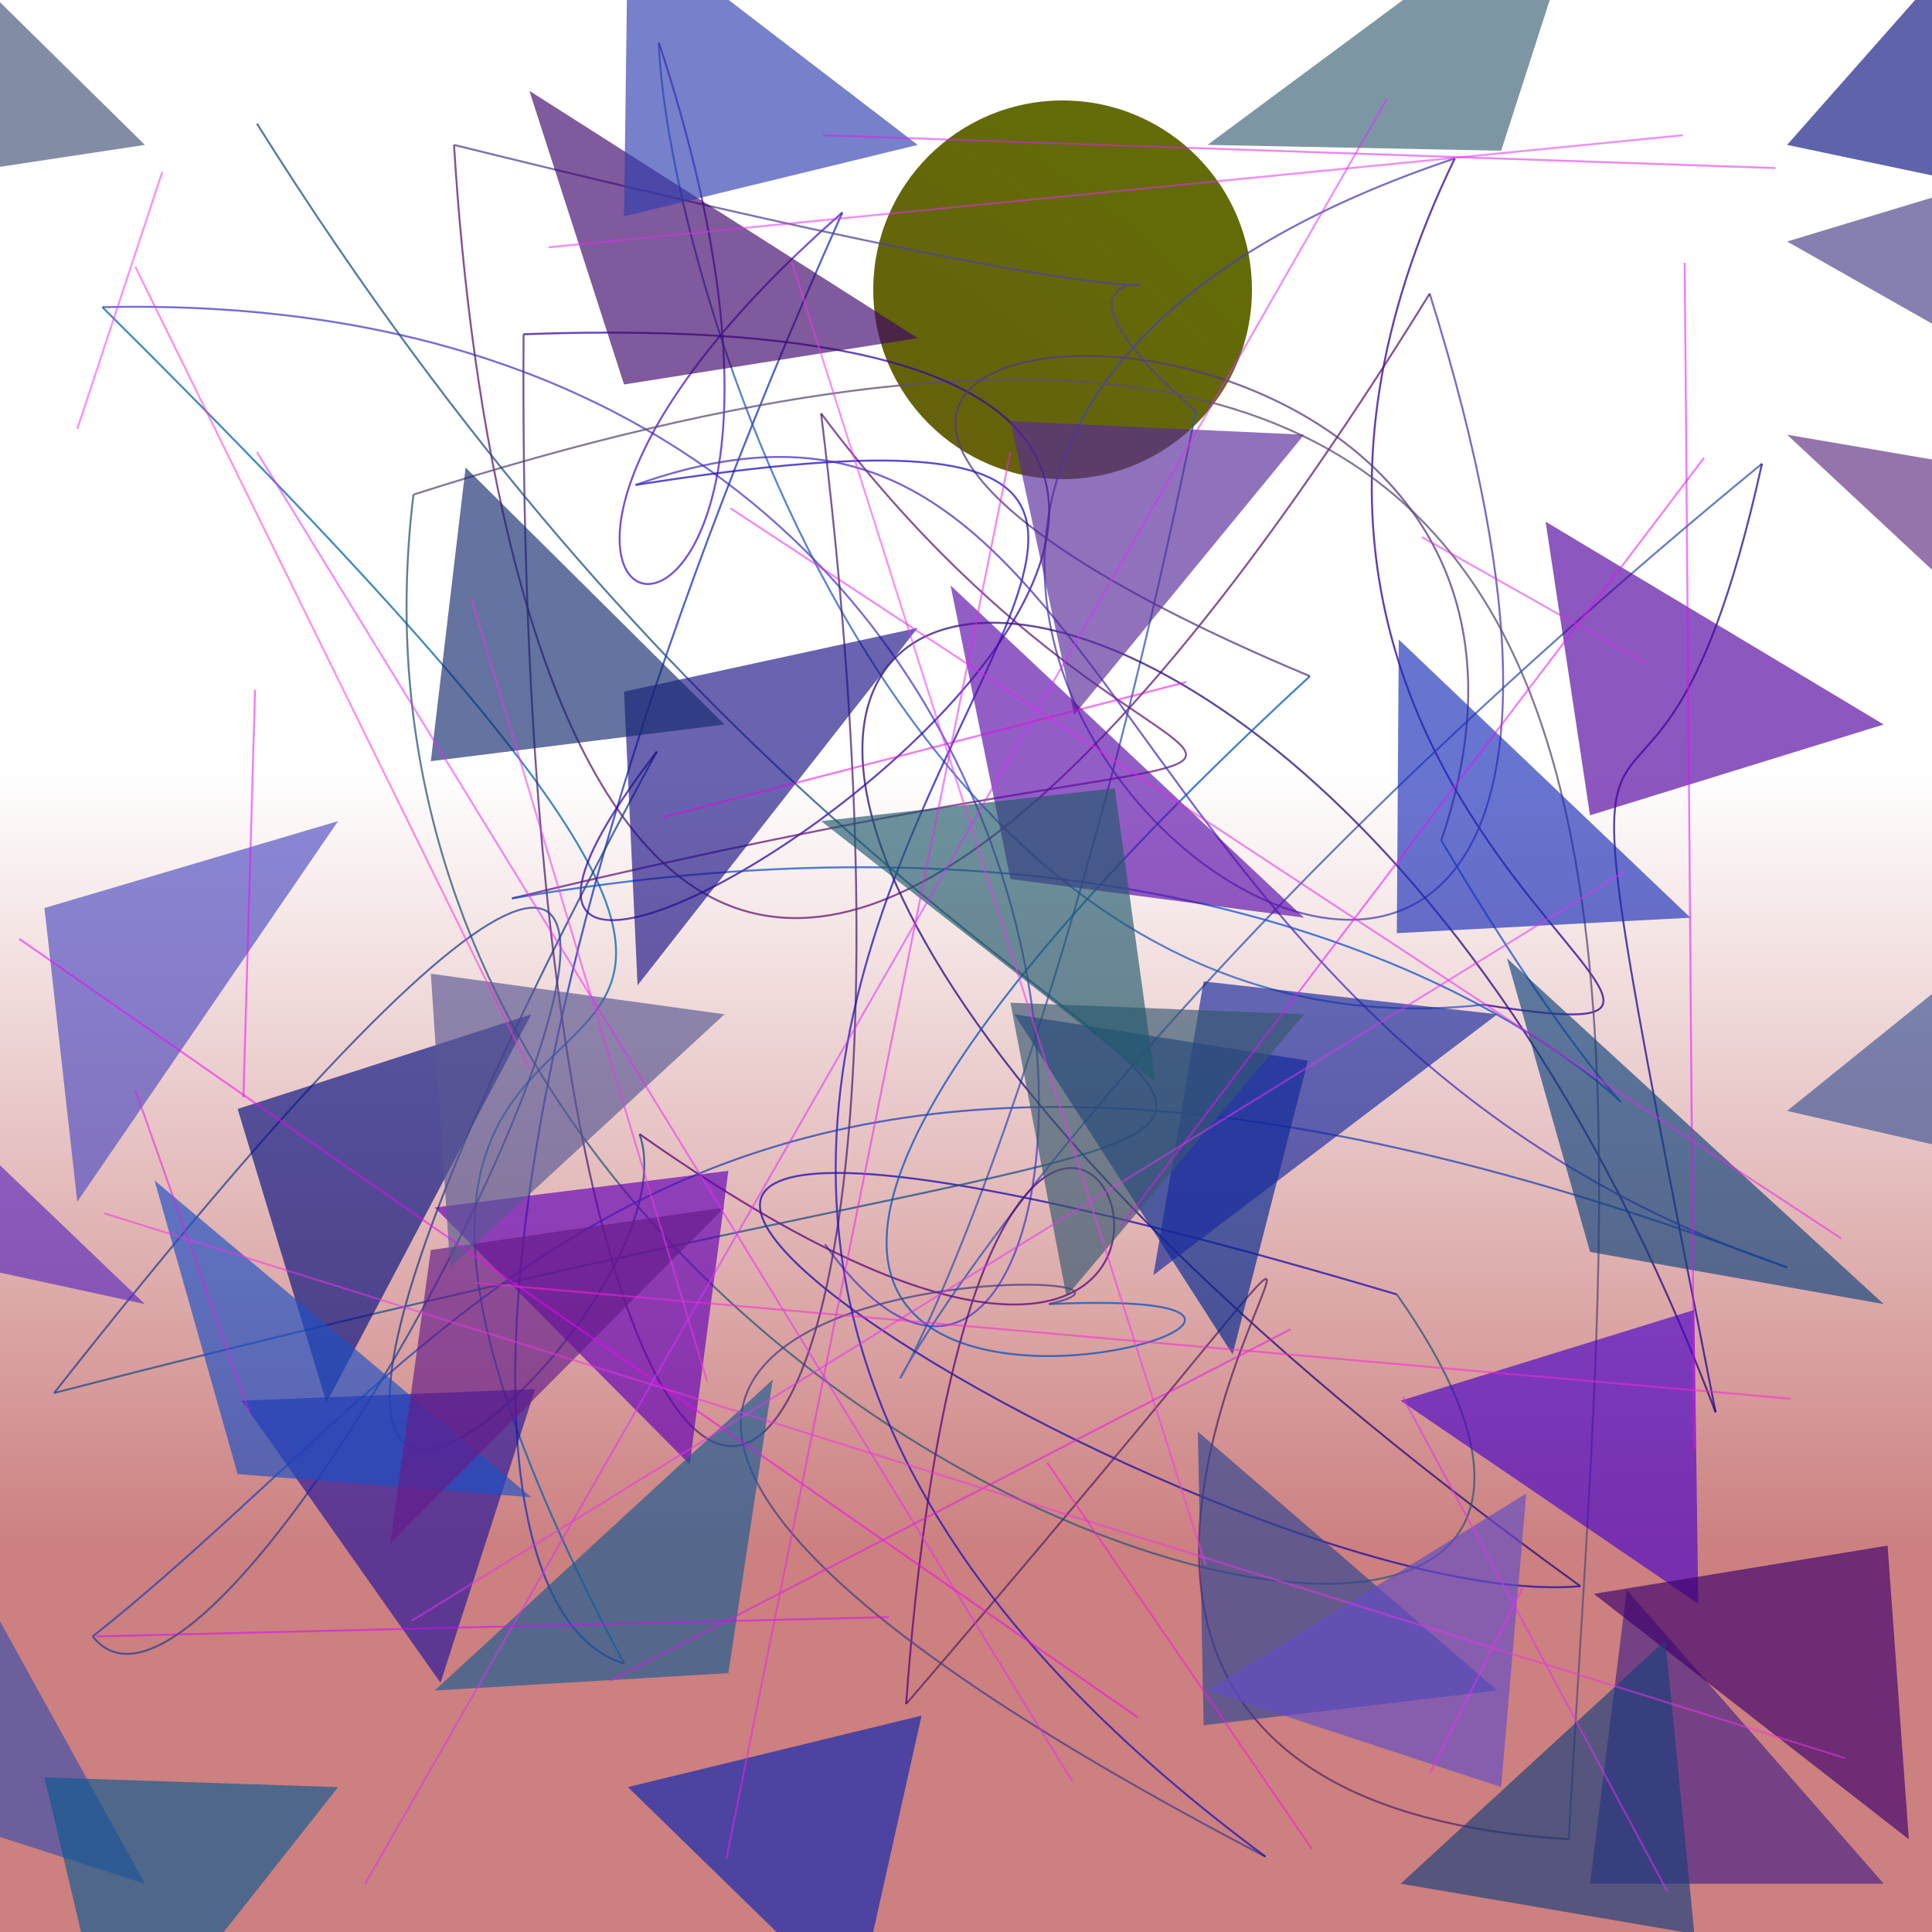 <?xml version="1.0" encoding="UTF-8"?>
<svg xmlns="http://www.w3.org/2000/svg" xmlns:xlink="http://www.w3.org/1999/xlink" width="500pt" height="500pt" viewBox="0 0 500 500" version="1.1">
<rect x="0" y="0" width="500" height="500" fill="#333333" stroke="none"/>
<defs>
<linearGradient id="linear0" gradientUnits="userSpaceOnUse" x1="0.591" y1="0" x2="0.591" y2="1" gradientTransform="matrix(500,0,0,500,0,0)">
<stop offset="0.4" style="stop-color:rgb(100%,100%,100%);stop-opacity:1;"/>
<stop offset="0.8" style="stop-color:rgb(80%,50%,50%);stop-opacity:1;"/>
</linearGradient>
<radialGradient id="radial0" gradientUnits="userSpaceOnUse" cx="0.258" cy="0.513" fx="0.258" fy="0.513" r="0.6" gradientTransform="matrix(500,0,0,500,0,0)">
<stop offset="0.467" style="stop-color:rgb(39.8%,36.4%,4.7%);stop-opacity:1;"/>
<stop offset="0.933" style="stop-color:rgb(38.8%,42.4%,3%);stop-opacity:1;"/>
</radialGradient>
<clipPath id="clip1">
  <rect x="0" y="0" width="500" height="500"/>
</clipPath>
<g id="surface198" clip-path="url(#clip1)">
<rect x="0" y="0" width="500" height="500" style="fill:url(#linear0);stroke:none;"/>
<path style=" stroke:none;fill-rule:nonzero;fill:url(#radial0);" d="M 324 75 C 324 102.062 302.062 124 275 124 C 247.938 124 226 102.062 226 75 C 226 47.938 247.938 26 275 26 C 302.062 26 324 47.938 324 75 "/>
<path style="fill:none;stroke-width:0.001;stroke-linecap:butt;stroke-linejoin:miter;stroke:rgb(28.6%,24.1%,77.9%);stroke-opacity:0.756;stroke-miterlimit:10;" d="M 0.427 0.644 C 0.584 0.866 0.659 0.145 0.053 0.159 " transform="matrix(500,0,0,500,0,0)"/>
<path style="fill:none;stroke-width:0.001;stroke-linecap:butt;stroke-linejoin:miter;stroke:rgb(1.6%,39.4%,68.5%);stroke-opacity:0.756;stroke-miterlimit:10;" d="M 0.053 0.159 C 0.626 0.727 0.052 0.351 0.323 0.861 " transform="matrix(500,0,0,500,0,0)"/>
<path style="fill:none;stroke-width:0.001;stroke-linecap:butt;stroke-linejoin:miter;stroke:rgb(9.3%,19%,72.4%);stroke-opacity:0.756;stroke-miterlimit:10;" d="M 0.323 0.861 C 0.242 0.837 0.224 0.585 0.436 0.11 " transform="matrix(500,0,0,500,0,0)"/>
<path style="fill:none;stroke-width:0.001;stroke-linecap:butt;stroke-linejoin:miter;stroke:rgb(29.6%,8.8%,78.7%);stroke-opacity:0.756;stroke-miterlimit:10;" d="M 0.436 0.11 C 0.167 0.345 0.471 0.417 0.341 0.022 " transform="matrix(500,0,0,500,0,0)"/>
<path style="fill:none;stroke-width:0.001;stroke-linecap:butt;stroke-linejoin:miter;stroke:rgb(15.1%,36.2%,73.4%);stroke-opacity:0.756;stroke-miterlimit:10;" d="M 0.341 0.022 C 0.345 0.14 0.465 0.554 0.768 0.52 " transform="matrix(500,0,0,500,0,0)"/>
<path style="fill:none;stroke-width:0.001;stroke-linecap:butt;stroke-linejoin:miter;stroke:rgb(18.1%,0.1%,58.9%);stroke-opacity:0.756;stroke-miterlimit:10;" d="M 0.768 0.52 C 0.974 0.553 0.586 0.426 0.753 0.082 " transform="matrix(500,0,0,500,0,0)"/>
<path style="fill:none;stroke-width:0.001;stroke-linecap:butt;stroke-linejoin:miter;stroke:rgb(28.9%,25.1%,69.5%);stroke-opacity:0.756;stroke-miterlimit:10;" d="M 0.753 0.082 C 0.189 0.271 0.951 0.825 0.74 0.152 " transform="matrix(500,0,0,500,0,0)"/>
<path style="fill:none;stroke-width:0.001;stroke-linecap:butt;stroke-linejoin:miter;stroke:rgb(37.9%,9.9%,44.9%);stroke-opacity:0.756;stroke-miterlimit:10;" d="M 0.74 0.152 C 0.354 0.776 0.252 0.353 0.235 0.075 " transform="matrix(500,0,0,500,0,0)"/>
<path style="fill:none;stroke-width:0.001;stroke-linecap:butt;stroke-linejoin:miter;stroke:rgb(32.7%,26.2%,59.9%);stroke-opacity:0.756;stroke-miterlimit:10;" d="M 0.235 0.075 C 0.825 0.221 0.463 0.076 0.619 0.213 " transform="matrix(500,0,0,500,0,0)"/>
<path style="fill:none;stroke-width:0.001;stroke-linecap:butt;stroke-linejoin:miter;stroke:rgb(20.5%,33.4%,70%);stroke-opacity:0.756;stroke-miterlimit:10;" d="M 0.619 0.213 C 0.463 0.979 0.273 0.765 0.912 0.24 " transform="matrix(500,0,0,500,0,0)"/>
<path style="fill:none;stroke-width:0.001;stroke-linecap:butt;stroke-linejoin:miter;stroke:rgb(12.5%,5.5%,56.7%);stroke-opacity:0.756;stroke-miterlimit:10;" d="M 0.912 0.24 C 0.849 0.525 0.789 0.23 0.888 0.731 " transform="matrix(500,0,0,500,0,0)"/>
<path style="fill:none;stroke-width:0.001;stroke-linecap:butt;stroke-linejoin:miter;stroke:rgb(16.3%,4.1%,48.8%);stroke-opacity:0.756;stroke-miterlimit:10;" d="M 0.888 0.731 C 0.64 0.078 0.071 0.282 0.818 0.821 " transform="matrix(500,0,0,500,0,0)"/>
<path style="fill:none;stroke-width:0.001;stroke-linecap:butt;stroke-linejoin:miter;stroke:rgb(12.3%,5.1%,65.9%);stroke-opacity:0.756;stroke-miterlimit:10;" d="M 0.818 0.821 C 0.626 0.838 0.023 0.462 0.723 0.67 " transform="matrix(500,0,0,500,0,0)"/>
<path style="fill:none;stroke-width:0.001;stroke-linecap:butt;stroke-linejoin:miter;stroke:rgb(18%,34.3%,46%);stroke-opacity:0.756;stroke-miterlimit:10;" d="M 0.723 0.67 C 0.948 0.989 0.151 0.774 0.214 0.256 " transform="matrix(500,0,0,500,0,0)"/>
<path style="fill:none;stroke-width:0.001;stroke-linecap:butt;stroke-linejoin:miter;stroke:rgb(36.5%,30.3%,45.8%);stroke-opacity:0.756;stroke-miterlimit:10;" d="M 0.214 0.256 C 0.912 0.033 0.838 0.474 0.812 0.952 " transform="matrix(500,0,0,500,0,0)"/>
<path style="fill:none;stroke-width:0.001;stroke-linecap:butt;stroke-linejoin:miter;stroke:rgb(34.8%,15%,40%);stroke-opacity:0.756;stroke-miterlimit:10;" d="M 0.812 0.952 C 0.358 0.923 0.916 0.362 0.469 0.882 " transform="matrix(500,0,0,500,0,0)"/>
<path style="fill:none;stroke-width:0.001;stroke-linecap:butt;stroke-linejoin:miter;stroke:rgb(36.6%,3.2%,47.6%);stroke-opacity:0.756;stroke-miterlimit:10;" d="M 0.469 0.882 C 0.513 0.285 0.753 0.884 0.331 0.587 " transform="matrix(500,0,0,500,0,0)"/>
<path style="fill:none;stroke-width:0.001;stroke-linecap:butt;stroke-linejoin:miter;stroke:rgb(12.8%,25.6%,52.9%);stroke-opacity:0.756;stroke-miterlimit:10;" d="M 0.331 0.587 C 0.366 0.686 0.017 0.986 0.34 0.389 " transform="matrix(500,0,0,500,0,0)"/>
<path style="fill:none;stroke-width:0.001;stroke-linecap:butt;stroke-linejoin:miter;stroke:rgb(20%,3.4%,65.6%);stroke-opacity:0.756;stroke-miterlimit:10;" d="M 0.34 0.389 C 0.116 0.68 0.95 0.148 0.271 0.173 " transform="matrix(500,0,0,500,0,0)"/>
<path style="fill:none;stroke-width:0.001;stroke-linecap:butt;stroke-linejoin:miter;stroke:rgb(31.3%,14.8%,47.7%);stroke-opacity:0.756;stroke-miterlimit:10;" d="M 0.271 0.173 C 0.266 0.951 0.511 0.916 0.425 0.214 " transform="matrix(500,0,0,500,0,0)"/>
<path style="fill:none;stroke-width:0.001;stroke-linecap:butt;stroke-linejoin:miter;stroke:rgb(38.9%,10.6%,48.3%);stroke-opacity:0.756;stroke-miterlimit:10;" d="M 0.425 0.214 C 0.621 0.476 0.786 0.339 0.265 0.465 " transform="matrix(500,0,0,500,0,0)"/>
<path style="fill:none;stroke-width:0.001;stroke-linecap:butt;stroke-linejoin:miter;stroke:rgb(8.8%,32.9%,79.7%);stroke-opacity:0.756;stroke-miterlimit:10;" d="M 0.265 0.465 C 0.843 0.366 0.944 0.769 0.746 0.435 " transform="matrix(500,0,0,500,0,0)"/>
<path style="fill:none;stroke-width:0.001;stroke-linecap:butt;stroke-linejoin:miter;stroke:rgb(33.9%,21.8%,52.2%);stroke-opacity:0.756;stroke-miterlimit:10;" d="M 0.746 0.435 C 0.864 0.088 0.181 0.142 0.678 0.35 " transform="matrix(500,0,0,500,0,0)"/>
<path style="fill:none;stroke-width:0.001;stroke-linecap:butt;stroke-linejoin:miter;stroke:rgb(3.5%,33.6%,74.9%);stroke-opacity:0.756;stroke-miterlimit:10;" d="M 0.678 0.35 C 0.126 0.859 0.826 0.662 0.543 0.675 " transform="matrix(500,0,0,500,0,0)"/>
<path style="fill:none;stroke-width:0.001;stroke-linecap:butt;stroke-linejoin:miter;stroke:rgb(28.5%,25.3%,53%);stroke-opacity:0.756;stroke-miterlimit:10;" d="M 0.543 0.675 C 0.651 0.65 0.056 0.648 0.655 0.961 " transform="matrix(500,0,0,500,0,0)"/>
<path style="fill:none;stroke-width:0.001;stroke-linecap:butt;stroke-linejoin:miter;stroke:rgb(13.1%,6.9%,73%);stroke-opacity:0.756;stroke-miterlimit:10;" d="M 0.655 0.961 C 0.075 0.531 0.878 0.165 0.329 0.251 " transform="matrix(500,0,0,500,0,0)"/>
<path style="fill:none;stroke-width:0.001;stroke-linecap:butt;stroke-linejoin:miter;stroke:rgb(30.1%,20.1%,74.7%);stroke-opacity:0.756;stroke-miterlimit:10;" d="M 0.329 0.251 C 0.587 0.159 0.555 0.53 0.925 0.656 " transform="matrix(500,0,0,500,0,0)"/>
<path style="fill:none;stroke-width:0.001;stroke-linecap:butt;stroke-linejoin:miter;stroke:rgb(13.8%,26.4%,70.4%);stroke-opacity:0.756;stroke-miterlimit:10;" d="M 0.925 0.656 C 0.363 0.444 0.251 0.686 0.048 0.847 " transform="matrix(500,0,0,500,0,0)"/>
<path style="fill:none;stroke-width:0.001;stroke-linecap:butt;stroke-linejoin:miter;stroke:rgb(16.9%,25.6%,57.8%);stroke-opacity:0.756;stroke-miterlimit:10;" d="M 0.048 0.847 C 0.133 0.955 0.559 0.047 0.028 0.721 " transform="matrix(500,0,0,500,0,0)"/>
<path style="fill:none;stroke-width:0.001;stroke-linecap:butt;stroke-linejoin:miter;stroke:rgb(10.9%,31.5%,53.6%);stroke-opacity:0.756;stroke-miterlimit:10;" d="M 0.028 0.721 C 0.964 0.479 0.563 0.75 0.133 0.064 " transform="matrix(500,0,0,500,0,0)"/>
<path style=" stroke:none;fill-rule:nonzero;fill:rgb(0.4%,15.5%,56.9%);fill-opacity:0.658;" d="M 262.5 262.5 L 338.5 274.5 L 319 350.5 L 262.5 262.5 "/>
<path style=" stroke:none;fill-rule:nonzero;fill:rgb(36.2%,16.3%,73.7%);fill-opacity:0.658;" d="M 37.5 337.5 L -38.5 321 L -59 245 L 37.5 337.5 "/>
<path style=" stroke:none;fill-rule:nonzero;fill:rgb(31.1%,30.2%,75.5%);fill-opacity:0.658;" d="M 87.5 212.5 L 11.5 235 L 20 311 L 87.5 212.5 "/>
<path style=" stroke:none;fill-rule:nonzero;fill:rgb(27.8%,12.6%,52.5%);fill-opacity:0.658;" d="M 487.5 487.5 L 411.5 487.5 L 421 411.5 L 487.5 487.5 "/>
<path style=" stroke:none;fill-rule:nonzero;fill:rgb(28.1%,24.9%,53%);fill-opacity:0.658;" d="M 462.5 62.5 L 538.5 39.5 L 556 115.5 L 462.5 62.5 "/>
<path style=" stroke:none;fill-rule:nonzero;fill:rgb(29.4%,2.3%,77.9%);fill-opacity:0.658;" d="M 362.5 362.5 L 438.5 339 L 439.5 415 L 362.5 362.5 "/>
<path style=" stroke:none;fill-rule:nonzero;fill:rgb(13.9%,7.5%,61%);fill-opacity:0.658;" d="M 62.5 362.5 L 138.5 359.5 L 114 435.5 L 62.5 362.5 "/>
<path style=" stroke:none;fill-rule:nonzero;fill:rgb(2.5%,6.5%,49.9%);fill-opacity:0.658;" d="M 137.5 262.5 L 61.5 287 L 84.5 363 L 137.5 262.5 "/>
<path style=" stroke:none;fill-rule:nonzero;fill:rgb(23.4%,0.3%,42.2%);fill-opacity:0.658;" d="M 412.5 412.5 L 488.5 400 L 494 476 L 412.5 412.5 "/>
<path style=" stroke:none;fill-rule:nonzero;fill:rgb(23.5%,32.9%,58.4%);fill-opacity:0.658;" d="M 462.5 287.5 L 538.5 305 L 535 229 L 462.5 287.5 "/>
<path style=" stroke:none;fill-rule:nonzero;fill:rgb(18.2%,27%,57%);fill-opacity:0.658;" d="M 387.5 437.5 L 311.5 446.5 L 310 370.5 L 387.5 437.5 "/>
<path style=" stroke:none;fill-rule:nonzero;fill:rgb(10.3%,18.1%,72%);fill-opacity:0.658;" d="M 437.5 237.5 L 361.5 241.5 L 362 165.5 L 437.5 237.5 "/>
<path style=" stroke:none;fill-rule:nonzero;fill:rgb(39.1%,0.1%,71.7%);fill-opacity:0.658;" d="M 112.5 312.5 L 188.5 303 L 178.5 379 L 112.5 312.5 "/>
<path style=" stroke:none;fill-rule:nonzero;fill:rgb(6.4%,26.4%,49.2%);fill-opacity:0.658;" d="M 487.5 337.5 L 411.5 324 L 390 248 L 487.5 337.5 "/>
<path style=" stroke:none;fill-rule:nonzero;fill:rgb(9.3%,16.3%,62%);fill-opacity:0.658;" d="M 387.5 262.5 L 311.5 254 L 298.5 330 L 387.5 262.5 "/>
<path style=" stroke:none;fill-rule:nonzero;fill:rgb(21.2%,34.6%,43.6%);fill-opacity:0.658;" d="M 337.5 262.5 L 261.5 259.5 L 276 335.5 L 337.5 262.5 "/>
<path style=" stroke:none;fill-rule:nonzero;fill:rgb(23%,30.4%,65.9%);fill-opacity:0.658;" d="M 37.5 487.5 L -38.5 463 L -18 387 L 37.5 487.5 "/>
<path style=" stroke:none;fill-rule:nonzero;fill:rgb(9.7%,35.6%,57%);fill-opacity:0.658;" d="M 112.5 437.5 L 188.5 433 L 200 357 L 112.5 437.5 "/>
<path style=" stroke:none;fill-rule:nonzero;fill:rgb(5.9%,35.5%,56.3%);fill-opacity:0.658;" d="M 87.5 462.5 L 11.5 460 L 29.5 536 L 87.5 462.5 "/>
<path style=" stroke:none;fill-rule:nonzero;fill:rgb(37%,17.4%,50.9%);fill-opacity:0.658;" d="M 462.5 112.5 L 538.5 125.5 L 558 201.5 L 462.5 112.5 "/>
<path style=" stroke:none;fill-rule:nonzero;fill:rgb(11%,31.2%,76.9%);fill-opacity:0.658;" d="M 137.5 387.5 L 61.5 381.5 L 40 305.5 L 137.5 387.5 "/>
<path style=" stroke:none;fill-rule:nonzero;fill:rgb(4.3%,14.2%,69.9%);fill-opacity:0.658;" d="M 162.5 462.5 L 238.5 444 L 221.5 520 L 162.5 462.5 "/>
<path style=" stroke:none;fill-rule:nonzero;fill:rgb(39.4%,10.3%,54.3%);fill-opacity:0.658;" d="M 187.5 312.5 L 111.5 323.5 L 101 399.5 L 187.5 312.5 "/>
<path style=" stroke:none;fill-rule:nonzero;fill:rgb(34.7%,34.1%,58%);fill-opacity:0.658;" d="M 187.5 262.5 L 111.5 252 L 116.5 328 L 187.5 262.5 "/>
<path style=" stroke:none;fill-rule:nonzero;fill:rgb(31.8%,0.1%,61.9%);fill-opacity:0.658;" d="M 487.5 187.5 L 411.5 211 L 400 135 L 487.5 187.5 "/>
<path style=" stroke:none;fill-rule:nonzero;fill:rgb(4.8%,7.6%,50.4%);fill-opacity:0.658;" d="M 462.5 37.5 L 538.5 53.5 L 515.5 -22.5 L 462.5 37.5 "/>
<path style=" stroke:none;fill-rule:nonzero;fill:rgb(33.9%,16.5%,60.1%);fill-opacity:0.658;" d="M 337.5 112.5 L 261.5 109 L 278 185 L 337.5 112.5 "/>
<path style=" stroke:none;fill-rule:nonzero;fill:rgb(25.6%,32.5%,46.7%);fill-opacity:0.658;" d="M 37.5 37.5 L -38.5 49 L -28 -27 L 37.5 37.5 "/>
<path style=" stroke:none;fill-rule:nonzero;fill:rgb(35.4%,4.7%,65.9%);fill-opacity:0.658;" d="M 337.5 237.5 L 261.5 227.5 L 246 151.5 L 337.5 237.5 "/>
<path style=" stroke:none;fill-rule:nonzero;fill:rgb(24.2%,2.1%,41%);fill-opacity:0.658;" d="M 237.5 87.5 L 161.5 99.5 L 137 23.5 L 237.5 87.5 "/>
<path style=" stroke:none;fill-rule:nonzero;fill:rgb(19.3%,24.5%,68.3%);fill-opacity:0.658;" d="M 237.5 37.5 L 161.5 56 L 162.5 -20 L 237.5 37.5 "/>
<path style=" stroke:none;fill-rule:nonzero;fill:rgb(11.1%,7.2%,53.4%);fill-opacity:0.658;" d="M 237.5 162.5 L 161.5 179 L 165 255 L 237.5 162.5 "/>
<path style=" stroke:none;fill-rule:nonzero;fill:rgb(9.7%,24.9%,48.4%);fill-opacity:0.658;" d="M 362.5 487.5 L 438.5 500.5 L 431 424.5 L 362.5 487.5 "/>
<path style=" stroke:none;fill-rule:nonzero;fill:rgb(22.9%,37.4%,46.3%);fill-opacity:0.658;" d="M 312.5 37.5 L 388.5 39 L 413 -37 L 312.5 37.5 "/>
<path style=" stroke:none;fill-rule:nonzero;fill:rgb(13.2%,35.3%,42.9%);fill-opacity:0.658;" d="M 212.5 212.5 L 288.5 204 L 299 280 L 212.5 212.5 "/>
<path style=" stroke:none;fill-rule:nonzero;fill:rgb(38.7%,30.2%,77.3%);fill-opacity:0.658;" d="M 312.5 437.5 L 388.5 462.5 L 395 386.5 L 312.5 437.5 "/>
<path style=" stroke:none;fill-rule:nonzero;fill:rgb(7.8%,16.7%,43.9%);fill-opacity:0.658;" d="M 187.5 187.5 L 111.5 197 L 120.5 121 L 187.5 187.5 "/>
<path style="fill:none;stroke-width:0.001;stroke-linecap:butt;stroke-linejoin:miter;stroke:rgb(89.6%,3.8%,99.3%);stroke-opacity:0.539;stroke-miterlimit:10;" d="M 0.872 0.136 L 0.877 0.75 " transform="matrix(500,0,0,500,0,0)"/>
<path style="fill:none;stroke-width:0.001;stroke-linecap:butt;stroke-linejoin:miter;stroke:rgb(88.6%,2%,88.3%);stroke-opacity:0.539;stroke-miterlimit:10;" d="M 0.343 0.423 L 0.614 0.353 " transform="matrix(500,0,0,500,0,0)"/>
<path style="fill:none;stroke-width:0.001;stroke-linecap:butt;stroke-linejoin:miter;stroke:rgb(92.5%,19.7%,91.3%);stroke-opacity:0.539;stroke-miterlimit:10;" d="M 0.366 0.715 L 0.244 0.31 " transform="matrix(500,0,0,500,0,0)"/>
<path style="fill:none;stroke-width:0.001;stroke-linecap:butt;stroke-linejoin:miter;stroke:rgb(85.8%,12.3%,92.7%);stroke-opacity:0.539;stroke-miterlimit:10;" d="M 0.919 0.087 L 0.426 0.07 " transform="matrix(500,0,0,500,0,0)"/>
<path style="fill:none;stroke-width:0.001;stroke-linecap:butt;stroke-linejoin:miter;stroke:rgb(91.6%,15.8%,98.7%);stroke-opacity:0.539;stroke-miterlimit:10;" d="M 0.555 0.922 L 0.133 0.234 " transform="matrix(500,0,0,500,0,0)"/>
<path style="fill:none;stroke-width:0.001;stroke-linecap:butt;stroke-linejoin:miter;stroke:rgb(94.9%,19.1%,98.7%);stroke-opacity:0.539;stroke-miterlimit:10;" d="M 0.084 0.089 L 0.04 0.222 " transform="matrix(500,0,0,500,0,0)"/>
<path style="fill:none;stroke-width:0.001;stroke-linecap:butt;stroke-linejoin:miter;stroke:rgb(88.2%,17.8%,97.5%);stroke-opacity:0.539;stroke-miterlimit:10;" d="M 0.726 0.723 L 0.863 0.979 " transform="matrix(500,0,0,500,0,0)"/>
<path style="fill:none;stroke-width:0.001;stroke-linecap:butt;stroke-linejoin:miter;stroke:rgb(94.8%,20%,95.3%);stroke-opacity:0.539;stroke-miterlimit:10;" d="M 0.624 0.81 L 0.41 0.136 " transform="matrix(500,0,0,500,0,0)"/>
<path style="fill:none;stroke-width:0.001;stroke-linecap:butt;stroke-linejoin:miter;stroke:rgb(90.2%,13.1%,93.7%);stroke-opacity:0.539;stroke-miterlimit:10;" d="M 0.378 0.263 L 0.953 0.641 " transform="matrix(500,0,0,500,0,0)"/>
<path style="fill:none;stroke-width:0.001;stroke-linecap:butt;stroke-linejoin:miter;stroke:rgb(96.1%,0.6%,98.1%);stroke-opacity:0.539;stroke-miterlimit:10;" d="M 0.01 0.486 L 0.589 0.889 " transform="matrix(500,0,0,500,0,0)"/>
<path style="fill:none;stroke-width:0.001;stroke-linecap:butt;stroke-linejoin:miter;stroke:rgb(85.2%,17.4%,99.7%);stroke-opacity:0.539;stroke-miterlimit:10;" d="M 0.189 0.975 L 0.718 0.051 " transform="matrix(500,0,0,500,0,0)"/>
<path style="fill:none;stroke-width:0.001;stroke-linecap:butt;stroke-linejoin:miter;stroke:rgb(95.9%,15.1%,85.1%);stroke-opacity:0.539;stroke-miterlimit:10;" d="M 0.246 0.664 L 0.927 0.724 " transform="matrix(500,0,0,500,0,0)"/>
<path style="fill:none;stroke-width:0.001;stroke-linecap:butt;stroke-linejoin:miter;stroke:rgb(88.9%,7.9%,91.8%);stroke-opacity:0.539;stroke-miterlimit:10;" d="M 0.668 0.688 L 0.316 0.87 " transform="matrix(500,0,0,500,0,0)"/>
<path style="fill:none;stroke-width:0.001;stroke-linecap:butt;stroke-linejoin:miter;stroke:rgb(91.1%,5.5%,97.8%);stroke-opacity:0.539;stroke-miterlimit:10;" d="M 0.58 0.635 L 0.882 0.237 " transform="matrix(500,0,0,500,0,0)"/>
<path style="fill:none;stroke-width:0.001;stroke-linecap:butt;stroke-linejoin:miter;stroke:rgb(88.3%,16.8%,94%);stroke-opacity:0.539;stroke-miterlimit:10;" d="M 0.871 0.07 L 0.284 0.128 " transform="matrix(500,0,0,500,0,0)"/>
<path style="fill:none;stroke-width:0.001;stroke-linecap:butt;stroke-linejoin:miter;stroke:rgb(90.4%,13.8%,91%);stroke-opacity:0.539;stroke-miterlimit:10;" d="M 0.523 0.234 L 0.376 0.962 " transform="matrix(500,0,0,500,0,0)"/>
<path style="fill:none;stroke-width:0.001;stroke-linecap:butt;stroke-linejoin:miter;stroke:rgb(96.8%,14.2%,99.5%);stroke-opacity:0.539;stroke-miterlimit:10;" d="M 0.788 0.822 L 0.74 0.918 " transform="matrix(500,0,0,500,0,0)"/>
<path style="fill:none;stroke-width:0.001;stroke-linecap:butt;stroke-linejoin:miter;stroke:rgb(85.4%,17.7%,89.4%);stroke-opacity:0.539;stroke-miterlimit:10;" d="M 0.853 0.344 L 0.736 0.278 " transform="matrix(500,0,0,500,0,0)"/>
<path style="fill:none;stroke-width:0.001;stroke-linecap:butt;stroke-linejoin:miter;stroke:rgb(86.1%,1.6%,97.8%);stroke-opacity:0.539;stroke-miterlimit:10;" d="M 0.05 0.847 L 0.46 0.837 " transform="matrix(500,0,0,500,0,0)"/>
<path style="fill:none;stroke-width:0.001;stroke-linecap:butt;stroke-linejoin:miter;stroke:rgb(92%,4.7%,96.6%);stroke-opacity:0.539;stroke-miterlimit:10;" d="M 0.126 0.568 L 0.132 0.357 " transform="matrix(500,0,0,500,0,0)"/>
<path style="fill:none;stroke-width:0.001;stroke-linecap:butt;stroke-linejoin:miter;stroke:rgb(93.9%,19.2%,90.2%);stroke-opacity:0.539;stroke-miterlimit:10;" d="M 0.955 0.91 L 0.054 0.628 " transform="matrix(500,0,0,500,0,0)"/>
<path style="fill:none;stroke-width:0.001;stroke-linecap:butt;stroke-linejoin:miter;stroke:rgb(88.6%,19.1%,94.7%);stroke-opacity:0.539;stroke-miterlimit:10;" d="M 0.841 0.451 L 0.213 0.839 " transform="matrix(500,0,0,500,0,0)"/>
<path style="fill:none;stroke-width:0.001;stroke-linecap:butt;stroke-linejoin:miter;stroke:rgb(99.4%,6.6%,87.9%);stroke-opacity:0.539;stroke-miterlimit:10;" d="M 0.542 0.757 L 0.679 0.957 " transform="matrix(500,0,0,500,0,0)"/>
<path style="fill:none;stroke-width:0.001;stroke-linecap:butt;stroke-linejoin:miter;stroke:rgb(97.9%,19.1%,86.1%);stroke-opacity:0.539;stroke-miterlimit:10;" d="M 0.07 0.138 L 0.274 0.553 " transform="matrix(500,0,0,500,0,0)"/>
<path style="fill:none;stroke-width:0.001;stroke-linecap:butt;stroke-linejoin:miter;stroke:rgb(88%,12.3%,86.3%);stroke-opacity:0.539;stroke-miterlimit:10;" d="M 0.07 0.564 L 0.129 0.731 " transform="matrix(500,0,0,500,0,0)"/>
</g>
</defs>
<g id="surface195">
<use xlink:href="#surface198"/>
</g>
</svg>
